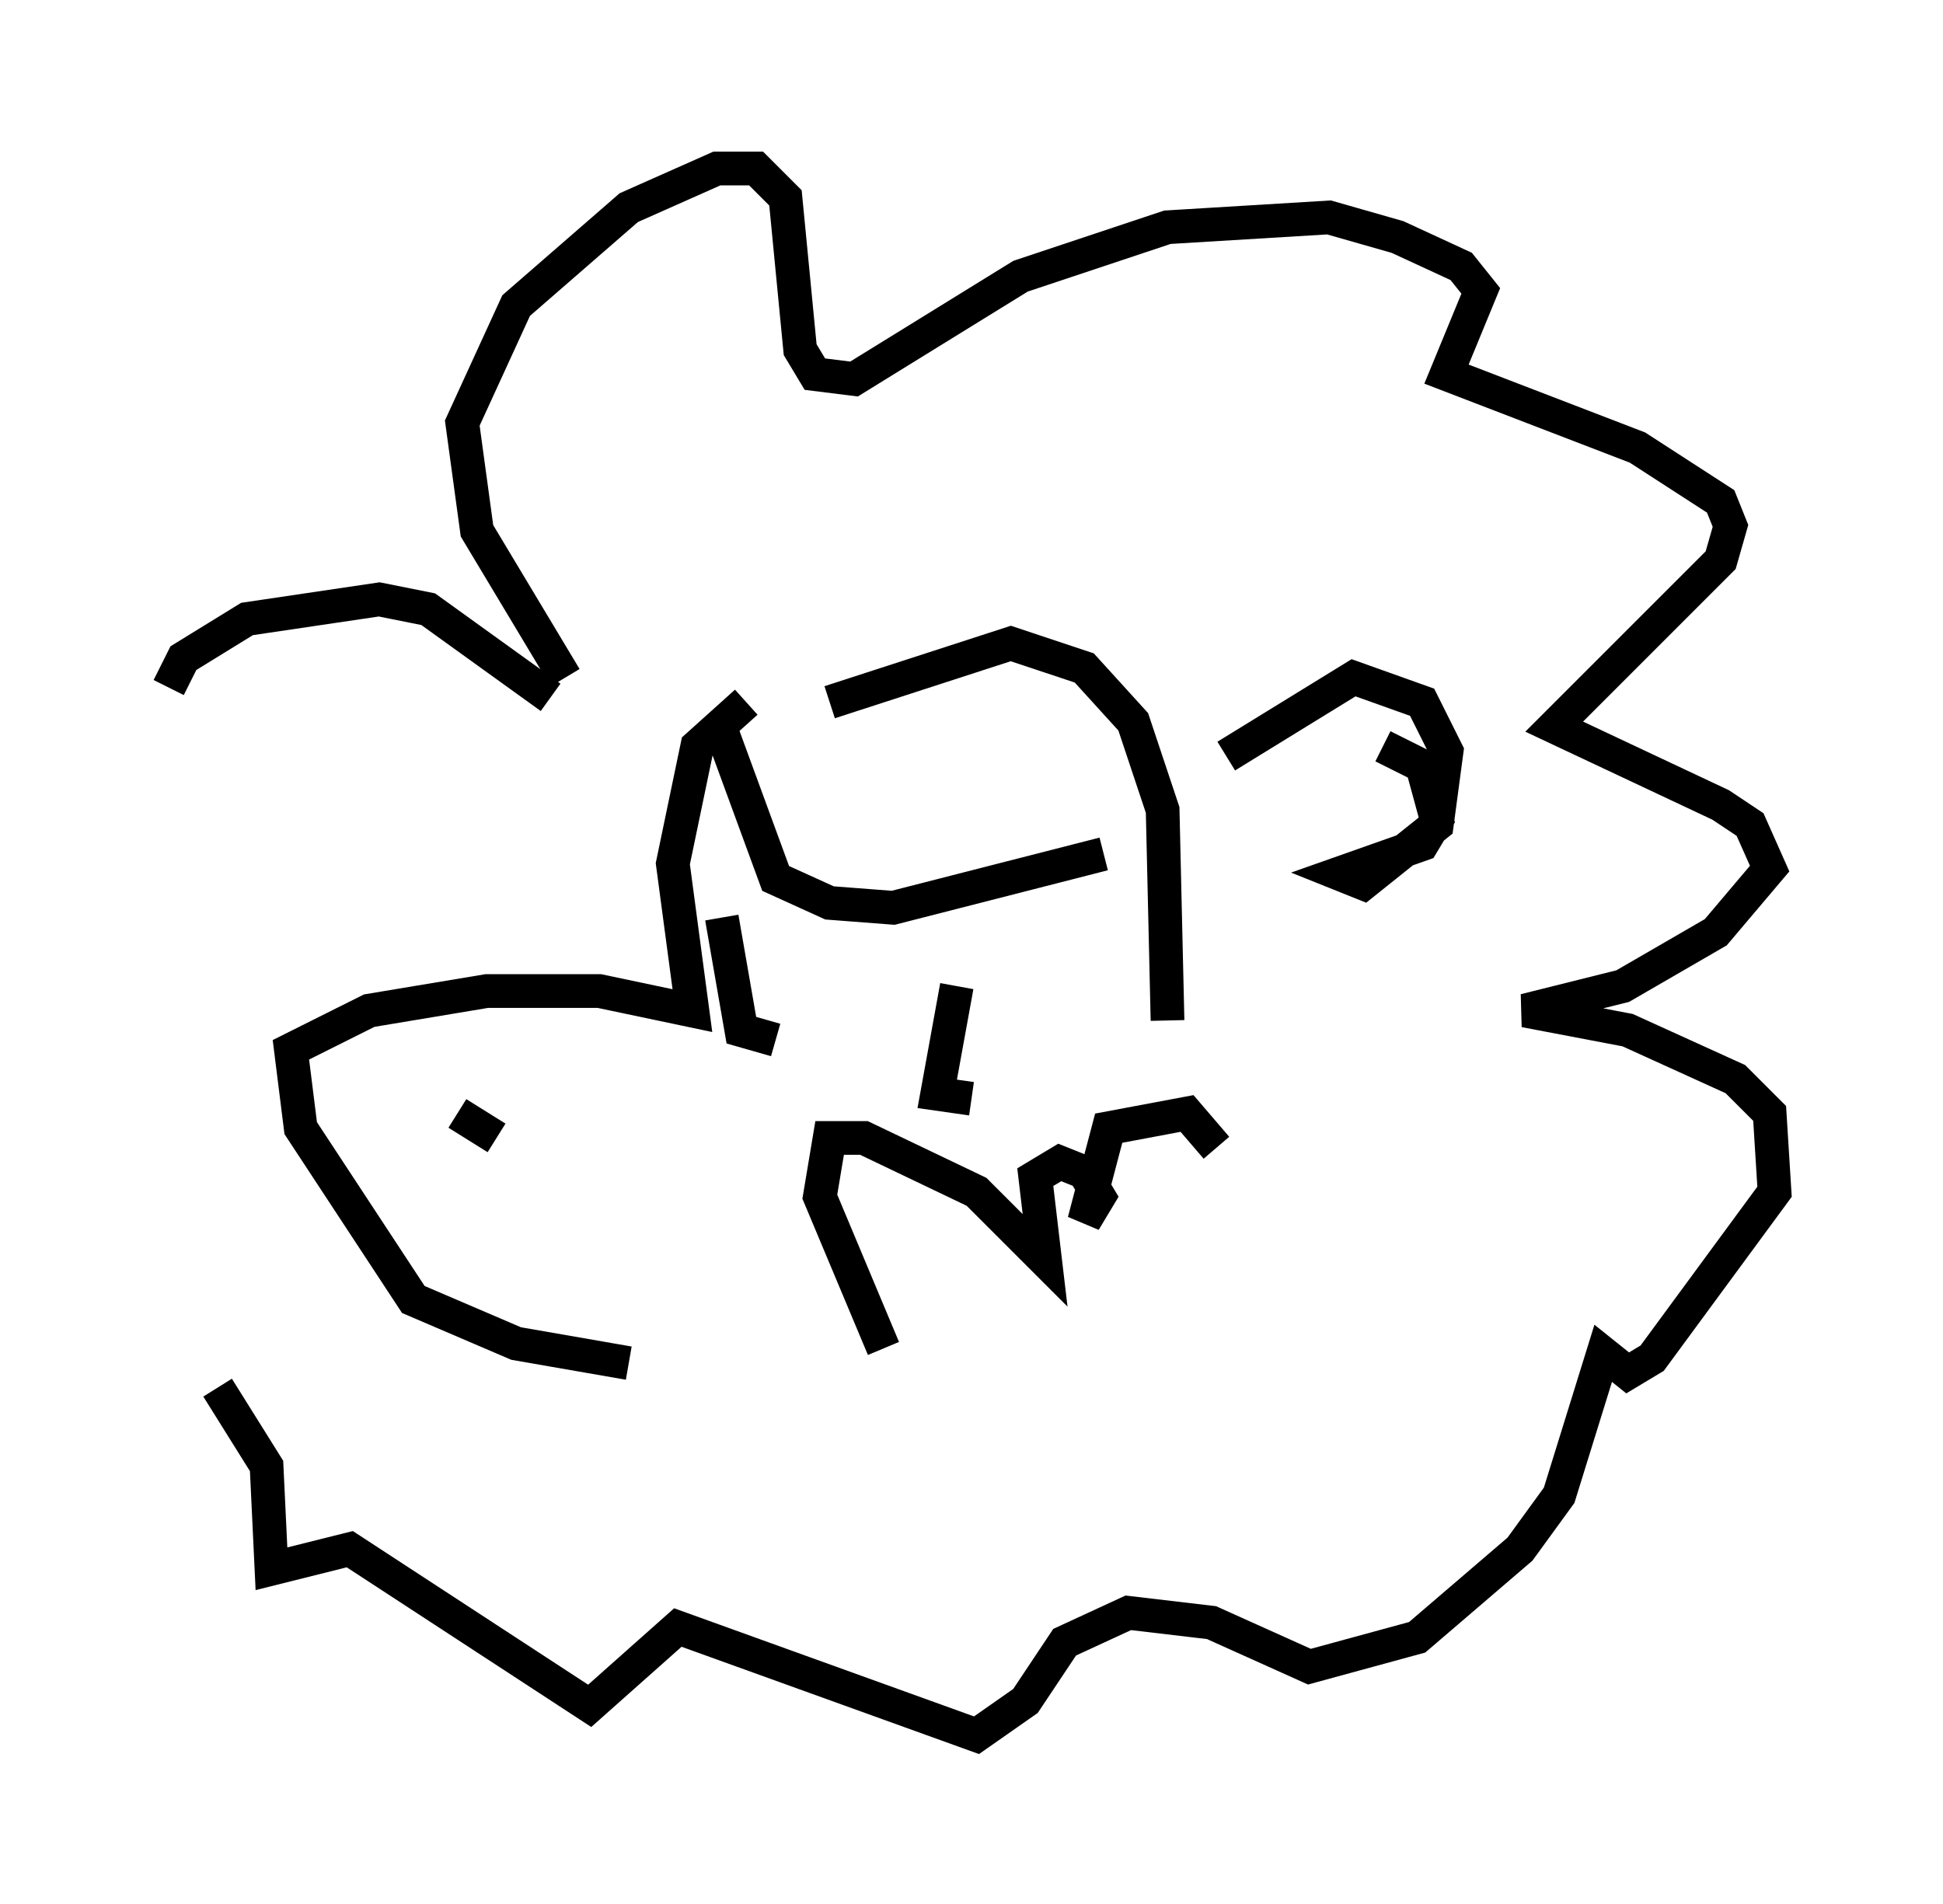 <?xml version="1.0" encoding="utf-8" ?>
<svg baseProfile="full" height="56.48" version="1.1" width="57.642" xmlns="http://www.w3.org/2000/svg" xmlns:ev="http://www.w3.org/2001/xml-events" xmlns:xlink="http://www.w3.org/1999/xlink"><defs /><rect fill="white" height="56.48" width="57.642" x="0" y="0" /><path d="M26.497, 20.542 m-4.358, 0.291 l-1.453, 1.307 -0.726, 3.486 l0.581, 4.358 -2.76, -0.581 l-3.341, 0.0 -3.486, 0.581 l-2.324, 1.162 0.291, 2.324 l3.341, 5.084 3.05, 1.307 l3.341, 0.581 m-5.084, -7.408 l1.162, 0.726 m6.682, -12.056 l1.598, 4.358 1.598, 0.726 l1.888, 0.145 6.246, -1.598 m-11.33, 1.888 l0.581, 3.341 1.017, 0.291 m5.374, -1.598 l-0.581, 3.196 1.017, 0.145 m-12.056, -12.492 l-2.615, -4.358 -0.436, -3.196 l1.598, -3.486 3.341, -2.905 l2.615, -1.162 1.162, 0.0 l0.872, 0.872 0.436, 4.503 l0.436, 0.726 1.162, 0.145 l4.939, -3.05 4.358, -1.453 l4.793, -0.291 2.034, 0.581 l1.888, 0.872 0.581, 0.726 l-1.017, 2.469 5.665, 2.179 l2.469, 1.598 0.291, 0.726 l-0.291, 1.017 -4.939, 4.939 l4.939, 2.324 0.872, 0.581 l0.581, 1.307 -1.598, 1.888 l-2.76, 1.598 -2.905, 0.726 l3.05, 0.581 3.196, 1.453 l1.017, 1.017 0.145, 2.324 l-3.631, 4.939 -0.726, 0.436 l-0.726, -0.581 -1.307, 4.212 l-1.162, 1.598 -3.05, 2.615 l-3.196, 0.872 -2.905, -1.307 l-2.469, -0.291 -1.888, 0.872 l-1.162, 1.743 -1.453, 1.017 l-8.86, -3.196 -2.615, 2.324 l-7.117, -4.648 -2.324, 0.581 l-0.145, -3.05 -1.453, -2.324 m19.754, -1.162 l-1.888, -4.503 0.291, -1.743 l1.017, 0.0 3.341, 1.598 l2.034, 2.034 -0.291, -2.469 l0.726, -0.436 0.726, 0.291 l0.436, 0.726 -0.436, 0.726 l0.726, -2.76 2.324, -0.436 l0.872, 1.017 m0.291, -11.62 l3.777, -2.324 2.034, 0.726 l0.726, 1.453 -0.291, 2.179 l-2.179, 1.743 -0.726, -0.291 l2.469, -0.872 0.436, -0.726 l-0.436, -1.598 -1.162, -0.581 m-16.413, -1.307 l5.374, -1.743 2.179, 0.726 l1.453, 1.598 0.872, 2.615 l0.145, 6.246 m-18.302, -9.587 l-3.631, -2.615 -1.453, -0.291 l-3.922, 0.581 -1.888, 1.162 l-0.436, 0.872 " fill="none" stroke="black" stroke-width="1" /></svg>